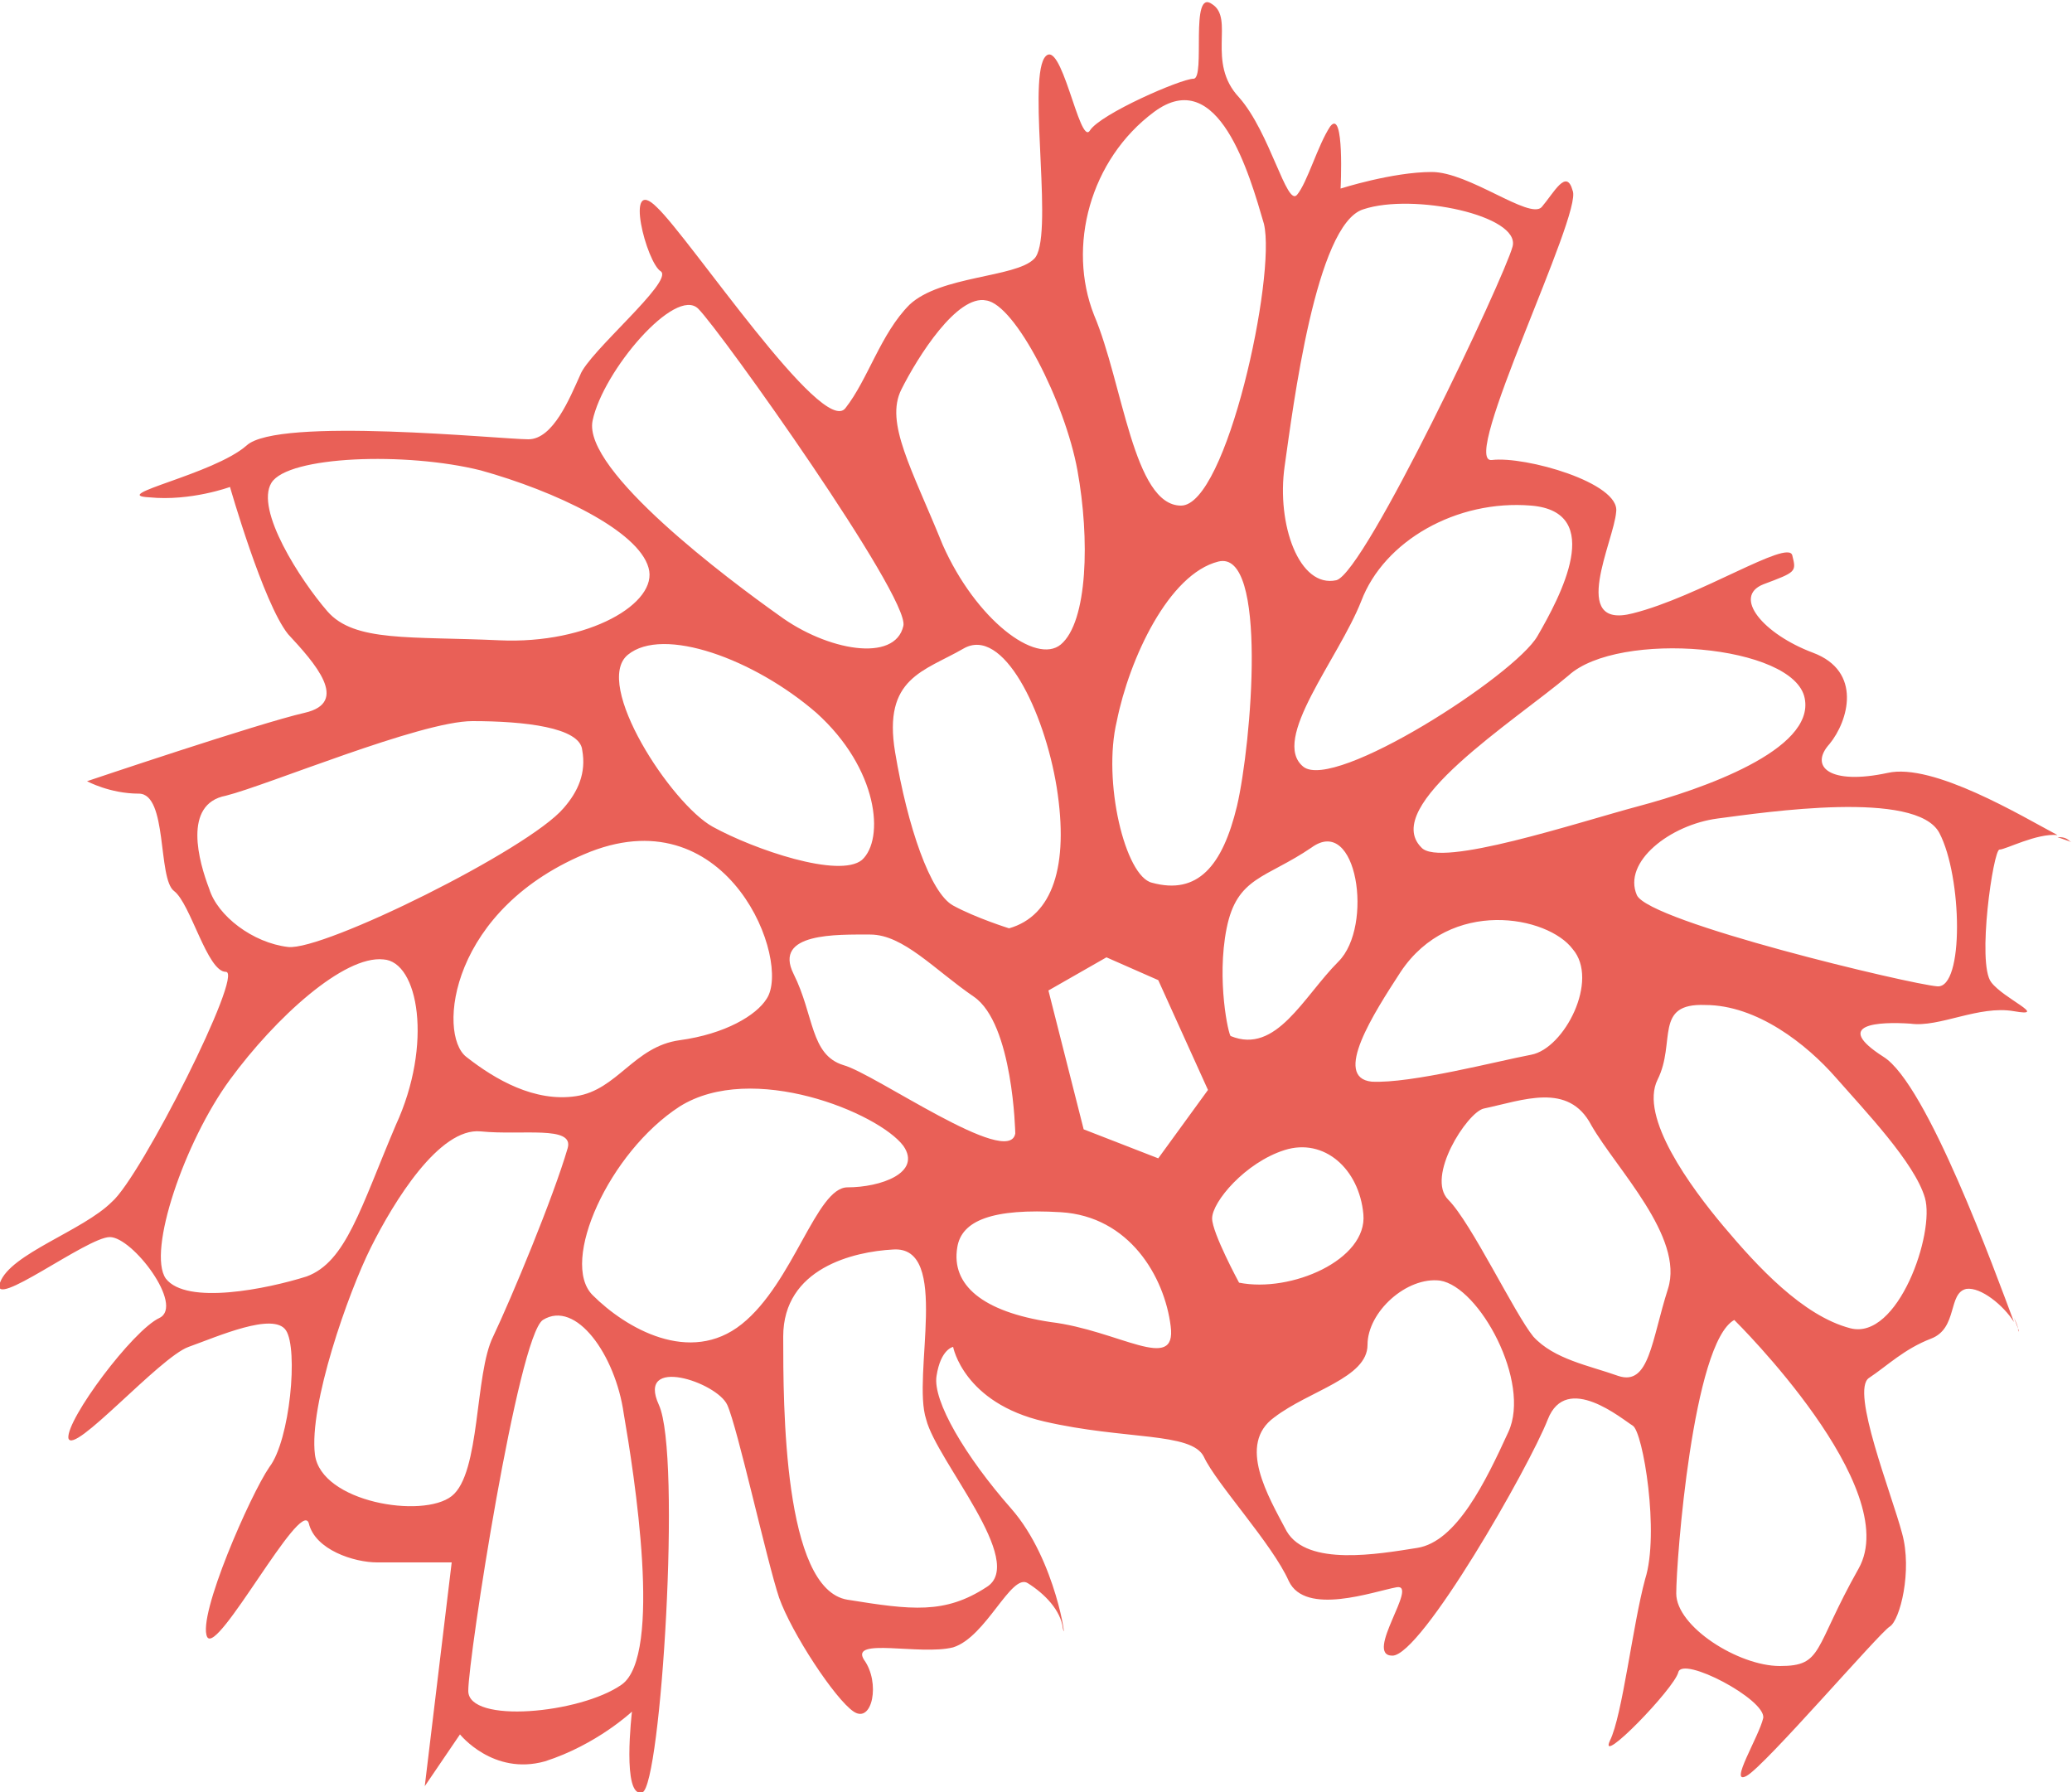 <?xml version="1.0" encoding="utf-8"?>
<!-- Generator: Adobe Illustrator 17.1.0, SVG Export Plug-In . SVG Version: 6.00 Build 0)  -->
<!DOCTYPE svg PUBLIC "-//W3C//DTD SVG 1.1//EN" "http://www.w3.org/Graphics/SVG/1.1/DTD/svg11.dtd">
<svg version="1.1" id="Layer_1" xmlns="http://www.w3.org/2000/svg" xmlns:xlink="http://www.w3.org/1999/xlink" x="0px" y="0px"
	 viewBox="0 0 100 86.5" enable-background="new 0 0 100 86.5" xml:space="preserve">
<g>
	<path fill="#E96057" d="M97.4,64.2c0-0.2-0.1-0.4-0.2-0.6C97.4,64.1,97.5,64.4,97.4,64.2z"/>
	<path fill="#E96057" d="M99.9,40.6c-0.2-0.2-0.4-0.2-0.6-0.2C99.9,40.6,100.1,40.7,99.9,40.6z"/>
	<path fill="#E96057" d="M96.5,41c0.3,0,1.8-0.8,2.8-0.7c-1.7-0.9-6-3.5-8.2-3c-2.8,0.6-3.8-0.3-2.8-1.4c0.9-1.1,1.6-3.5-0.8-4.4
		c-2.4-0.9-3.9-2.7-2.4-3.3c1.6-0.6,1.6-0.6,1.4-1.4c-0.2-0.8-4.5,2-7.7,2.8c-3.1,0.8-0.9-3.5-0.8-4.9c0.2-1.4-4.4-2.7-6-2.5
		c-1.6,0.2,4.4-11.9,3.9-13C75.6,8.1,75,9.3,74.4,10c-0.6,0.6-3.5-1.7-5.3-1.7c-1.9,0-4.4,0.8-4.4,0.8s0.2-3.9-0.5-3
		c-0.6,0.9-1.1,2.7-1.6,3.3c-0.5,0.6-1.3-3-2.8-4.7c-1.6-1.7-0.2-3.8-1.3-4.5c-1.1-0.8-0.3,3.6-0.9,3.6s-4.5,1.7-5,2.5
		s-1.4-4.7-2.2-3.5c-0.8,1.3,0.5,8.8-0.5,9.7c-0.9,0.9-4.5,0.8-6,2.2c-1.4,1.4-2,3.6-3.1,5c-1.1,1.4-7.5-8.2-9.1-9.7
		c-1.6-1.6-0.5,2.7,0.2,3.1c0.6,0.5-3.5,3.9-3.9,5c-0.5,1.1-1.3,3.1-2.5,3.1c-1.3,0-12.1-1.1-13.6,0.3c-1.6,1.4-6.7,2.4-4.7,2.5
		c2,0.2,3.9-0.5,3.9-0.5s1.6,5.6,2.8,7.1c1.3,1.4,3,3.3,0.8,3.8c-2.2,0.5-10.5,3.3-10.5,3.3s1.1,0.6,2.5,0.6c1.4,0,0.9,4.1,1.7,4.7
		c0.8,0.6,1.6,3.9,2.5,3.9s-4.1,9.9-5.5,11.1C4,59.4,0.5,60.5,0,61.9c-0.5,1.4,4.2-2.2,5.3-2.2c1.1,0,3.6,3.3,2.4,3.9
		c-1.3,0.6-4.5,4.9-4.4,5.8c0.2,0.9,4.4-3.9,5.8-4.4c1.4-0.5,4.1-1.7,4.7-0.8c0.6,0.9,0.2,5.3-0.8,6.6c-0.9,1.3-3.5,7.2-3,8.2
		c0.5,0.9,4.5-6.7,4.9-5.5c0.3,1.3,2.2,1.9,3.3,1.9c1.1,0,3.6,0,3.6,0l-1.3,10.8l1.7-2.5c0,0,1.6,2,4.1,1.3c2.5-0.8,4.2-2.4,4.2-2.4
		s-0.5,4.2,0.5,3.9c0.9-0.3,1.9-16.3,0.8-18.7c-1.1-2.4,2.8-1.1,3.3,0c0.5,1.1,1.9,7.5,2.5,9.3c0.6,1.7,2.7,4.9,3.6,5.5
		c0.9,0.6,1.3-1.4,0.5-2.5C41,79,44.4,79.9,46,79.5c1.6-0.5,2.8-3.6,3.6-3.1c0.8,0.5,1.6,1.3,1.7,2.2c0.2,0.9-0.3-3.3-2.5-5.8
		c-2.2-2.5-3.8-5.2-3.6-6.4c0.2-1.3,0.8-1.4,0.8-1.4s0.5,2.7,4.4,3.6c3.9,0.9,7.1,0.5,7.7,1.7c0.6,1.3,3.3,4.2,4.1,6
		c0.8,1.7,4.1,0.5,5.2,0.3c1.1-0.2-1.6,3.3-0.2,3.3c1.4,0,6.6-9.1,7.5-11.4s3.6,0,4.1,0.3c0.5,0.3,1.3,5.2,0.6,7.4
		c-0.6,2.2-1.1,6.6-1.7,7.8c-0.6,1.3,3.1-2.5,3.3-3.3c0.2-0.8,4.2,1.3,4.1,2.2c-0.2,0.9-1.7,3.3-0.8,2.8c0.9-0.5,6.4-6.9,6.9-7.2
		c0.5-0.3,1.1-2.7,0.6-4.5c-0.5-1.9-2.5-6.9-1.6-7.5c0.9-0.6,1.7-1.4,3-1.9c1.3-0.5,0.8-2.2,1.7-2.4c0.7-0.1,1.8,0.8,2.3,1.6
		c-0.9-2.4-4.2-11.5-6.3-12.8c-2.5-1.6-0.2-1.7,1.3-1.6c1.4,0.2,3.3-0.9,5-0.6s-0.5-0.6-1.1-1.4C95.4,46.5,96.2,41,96.5,41z
		 M87.1,33.7c0.5,2.5-5,4.4-8,5.2c-3,0.8-9.6,3-10.5,2c-2-2,4.5-6.1,7.1-8.3C78.1,30.4,86.6,31.1,87.1,33.7z M73.9,50.9
		c-1.6,0.3-5.8,1.4-7.7,1.3c-1.9-0.2,0.1-3.3,1.4-5.3c2.4-3.6,7.1-2.7,8.3-1.1C77.2,47.3,75.5,50.6,73.9,50.9z M73.9,24.4
		c3.6,0.3,1.4,4.4,0.3,6.3c-1.1,1.9-9.8,7.5-11.3,6.3c-1.6-1.3,1.7-5.2,2.8-8C66.8,26.1,70.3,24.1,73.9,24.4z M59.2,44.8
		c0.5-2.5,1.9-2.4,4.1-3.9c2.2-1.6,3,3.8,1.3,5.5c-1.7,1.7-3,4.5-5.2,3.6C59.3,50,58.7,47.3,59.2,44.8z M55.6,42.6
		c-1.3-0.3-2.4-4.9-1.7-7.8c0.6-3,2.5-7.1,4.9-7.7c2.4-0.6,1.6,8.8,0.9,11.8C59,41.8,57.8,43.2,55.6,42.6z M62,22.5
		c0.4-2.8,1.5-11.7,3.8-12.4c2.4-0.8,7.6,0.3,7.2,1.8c-0.4,1.5-7.1,15.7-8.5,16.1C62.7,28.4,61.6,25.3,62,22.5z M55.7,5.4
		c3.1-2.3,4.6,3,5.3,5.4c0.6,2.5-1.8,13.6-4,13.6c-2.3,0-2.8-5.9-4.2-9.2C51.5,11.9,52.6,7.7,55.7,5.4z M43.5,18.8
		c0.8-1.6,2.7-4.6,4.1-4.3c1.4,0.2,3.8,4.9,4.4,8.2c0.6,3.3,0.5,7.3-0.8,8.4c-1.2,1-4.1-1.2-5.7-4.8C44,22.6,42.7,20.4,43.5,18.8z
		 M48.7,44.8c0,0-1.6-0.5-2.7-1.1c-1.1-0.6-2.2-3.8-2.8-7.4c-0.6-3.6,1.4-3.9,3.3-5c1.9-1.1,3.9,3,4.5,6.7
		C51.6,41.8,50.8,44.2,48.7,44.8z M28.6,20.3c0.5-2.4,4-6.5,5.1-5.4c1.1,1.1,10.2,13.9,9.9,15.3c-0.4,1.8-3.7,1.2-6-0.5
		C35.2,28,28.1,22.7,28.6,20.3z M34.4,39.9c-2-1.1-5.8-6.9-4.1-8.3c1.7-1.4,6.1,0.2,9.1,2.8c3,2.7,3.3,6.1,2.2,7.1
		C40.5,42.4,36.4,41,34.4,39.9z M37,48.2c-0.5,0.8-2,1.7-4.2,2c-2.2,0.3-3,2.4-5,2.7c-2,0.3-3.9-0.8-5.3-1.9c-1.4-1.1-0.8-7.2,6-9.9
		C35.2,38.5,38.2,46.4,37,48.2z M13.1,23.3c0.8-1.3,6.5-1.5,10.1-0.6c3.6,1,7.6,2.9,8.1,4.7c0.5,1.7-2.9,3.7-7.2,3.5
		c-4.3-0.2-7,0.1-8.3-1.4C14.5,28,12.3,24.6,13.1,23.3z M10.1,42.9c-0.5-1.3-1.3-4.1,0.8-4.5c2-0.5,9.4-3.6,11.9-3.6
		s5.2,0.3,5.3,1.4c0.2,1.1-0.2,2-0.9,2.8c-1.7,2-11.6,6.9-13.3,6.7S10.5,44.2,10.1,42.9z M14.8,61.6C12.9,62.2,9,63,8,61.7
		c-0.9-1.3,0.9-6.6,3.1-9.6c2.2-3,5.5-6,7.4-5.8c1.7,0.1,2.4,4.1,0.6,8C17.4,58.3,16.7,60.9,14.8,61.6z M21.8,72.2
		c-1.4,1.1-6.3,0.3-6.6-2c-0.3-2.4,1.6-7.8,2.7-10c1.1-2.2,3.3-5.8,5.3-5.6c2,0.2,4.5-0.3,4.2,0.8c-0.7,2.4-2.7,7.2-3.6,9.1
		C22.9,66.3,23.2,71.1,21.8,72.2z M30,81.3c-2,1.4-7.4,1.9-7.4,0.3c0-1.6,2.4-17.1,3.6-17.9c1.6-1,3.5,1.7,3.9,4.5
		C30.6,71.1,32,79.9,30,81.3z M35.8,63.9c-2.5,2-5.6,0.2-7.2-1.4c-1.6-1.6,0.8-6.9,4.2-9.1c3.5-2.2,9.6,0.3,10.8,1.9
		c0.9,1.3-1.1,2-2.7,2C39.4,57.3,38.3,61.9,35.8,63.9z M47.6,76.6c-2,1.3-3.6,1.1-6.7,0.6c-3.1-0.5-3.1-9.4-3.1-12.7
		c0-3.3,3.4-4.1,5.3-4.2c2.8-0.2,0.9,6.1,1.6,8.2C45.2,70.5,49.6,75.4,47.6,76.6z M40.7,51.4c-1.6-0.5-1.4-2.4-2.4-4.4
		c-1-2,2.1-1.9,3.7-1.9c1.6,0,3.1,1.7,5,3c1.9,1.3,2,6.6,2,6.6C48.7,56.4,42.2,51.8,40.7,51.4z M50.7,63.8c-3.3-0.5-4.8-1.8-4.5-3.6
		c0.2-1.3,1.7-1.9,5-1.7c3.3,0.2,5,3.1,5.3,5.5C56.8,66.3,54,64.2,50.7,63.8z M55.9,55.9l-3.6-1.4l-1.7-6.7l2.8-1.6l2.5,1.1l2.4,5.3
		L55.9,55.9z M58.5,58.8c0-0.8,1.6-2.7,3.5-3.3c1.9-0.6,3.6,0.9,3.8,3.1c0.2,2.2-3.5,3.8-6,3.3C59.8,61.9,58.5,59.5,58.5,58.8z
		 M72.8,69.1c-1.1,2.4-2.5,5.3-4.4,5.6c-1.9,0.3-5.3,0.9-6.3-0.8c-0.9-1.7-2.4-4.2-0.6-5.5c1.7-1.3,4.5-1.9,4.5-3.5
		c0-1.6,1.9-3.3,3.5-3.1C71.4,62.1,73.9,66.7,72.8,69.1z M80.5,62.2c-0.8,2.5-0.9,4.7-2.4,4.2c-1.4-0.5-3.1-0.8-4.1-1.9
		c-0.9-1.1-3-5.5-4.1-6.6c-1.1-1.1,0.9-4.2,1.7-4.4c1.9-0.4,4.1-1.3,5.2,0.8C78,56.4,81.3,59.7,80.5,62.2z M89.7,75.7
		c-2.2,3.9-1.7,4.7-3.8,4.7c-2,0-5-1.9-5-3.5c0-1.6,0.8-12.1,2.8-13.2C83.8,63.8,91.9,71.8,89.7,75.7z M92.9,57.8
		c0.5,1.7-1.3,6.9-3.6,6.3c-2.3-0.6-4.5-3-6.1-4.9c-1.6-1.9-4.1-5.3-3.2-7.1s-0.2-3.7,2.3-3.6c2.5,0,4.9,1.9,6.3,3.5
		C90,53.6,92.4,56.1,92.9,57.8z M93.5,47.6c-1.3-0.1-13.9-3.1-14.5-4.4c-0.7-1.6,1.6-3.4,3.9-3.7c2.3-0.3,9.6-1.4,10.7,0.7
		C94.7,42.3,94.8,47.7,93.5,47.6z"/>
</g>
</svg>
